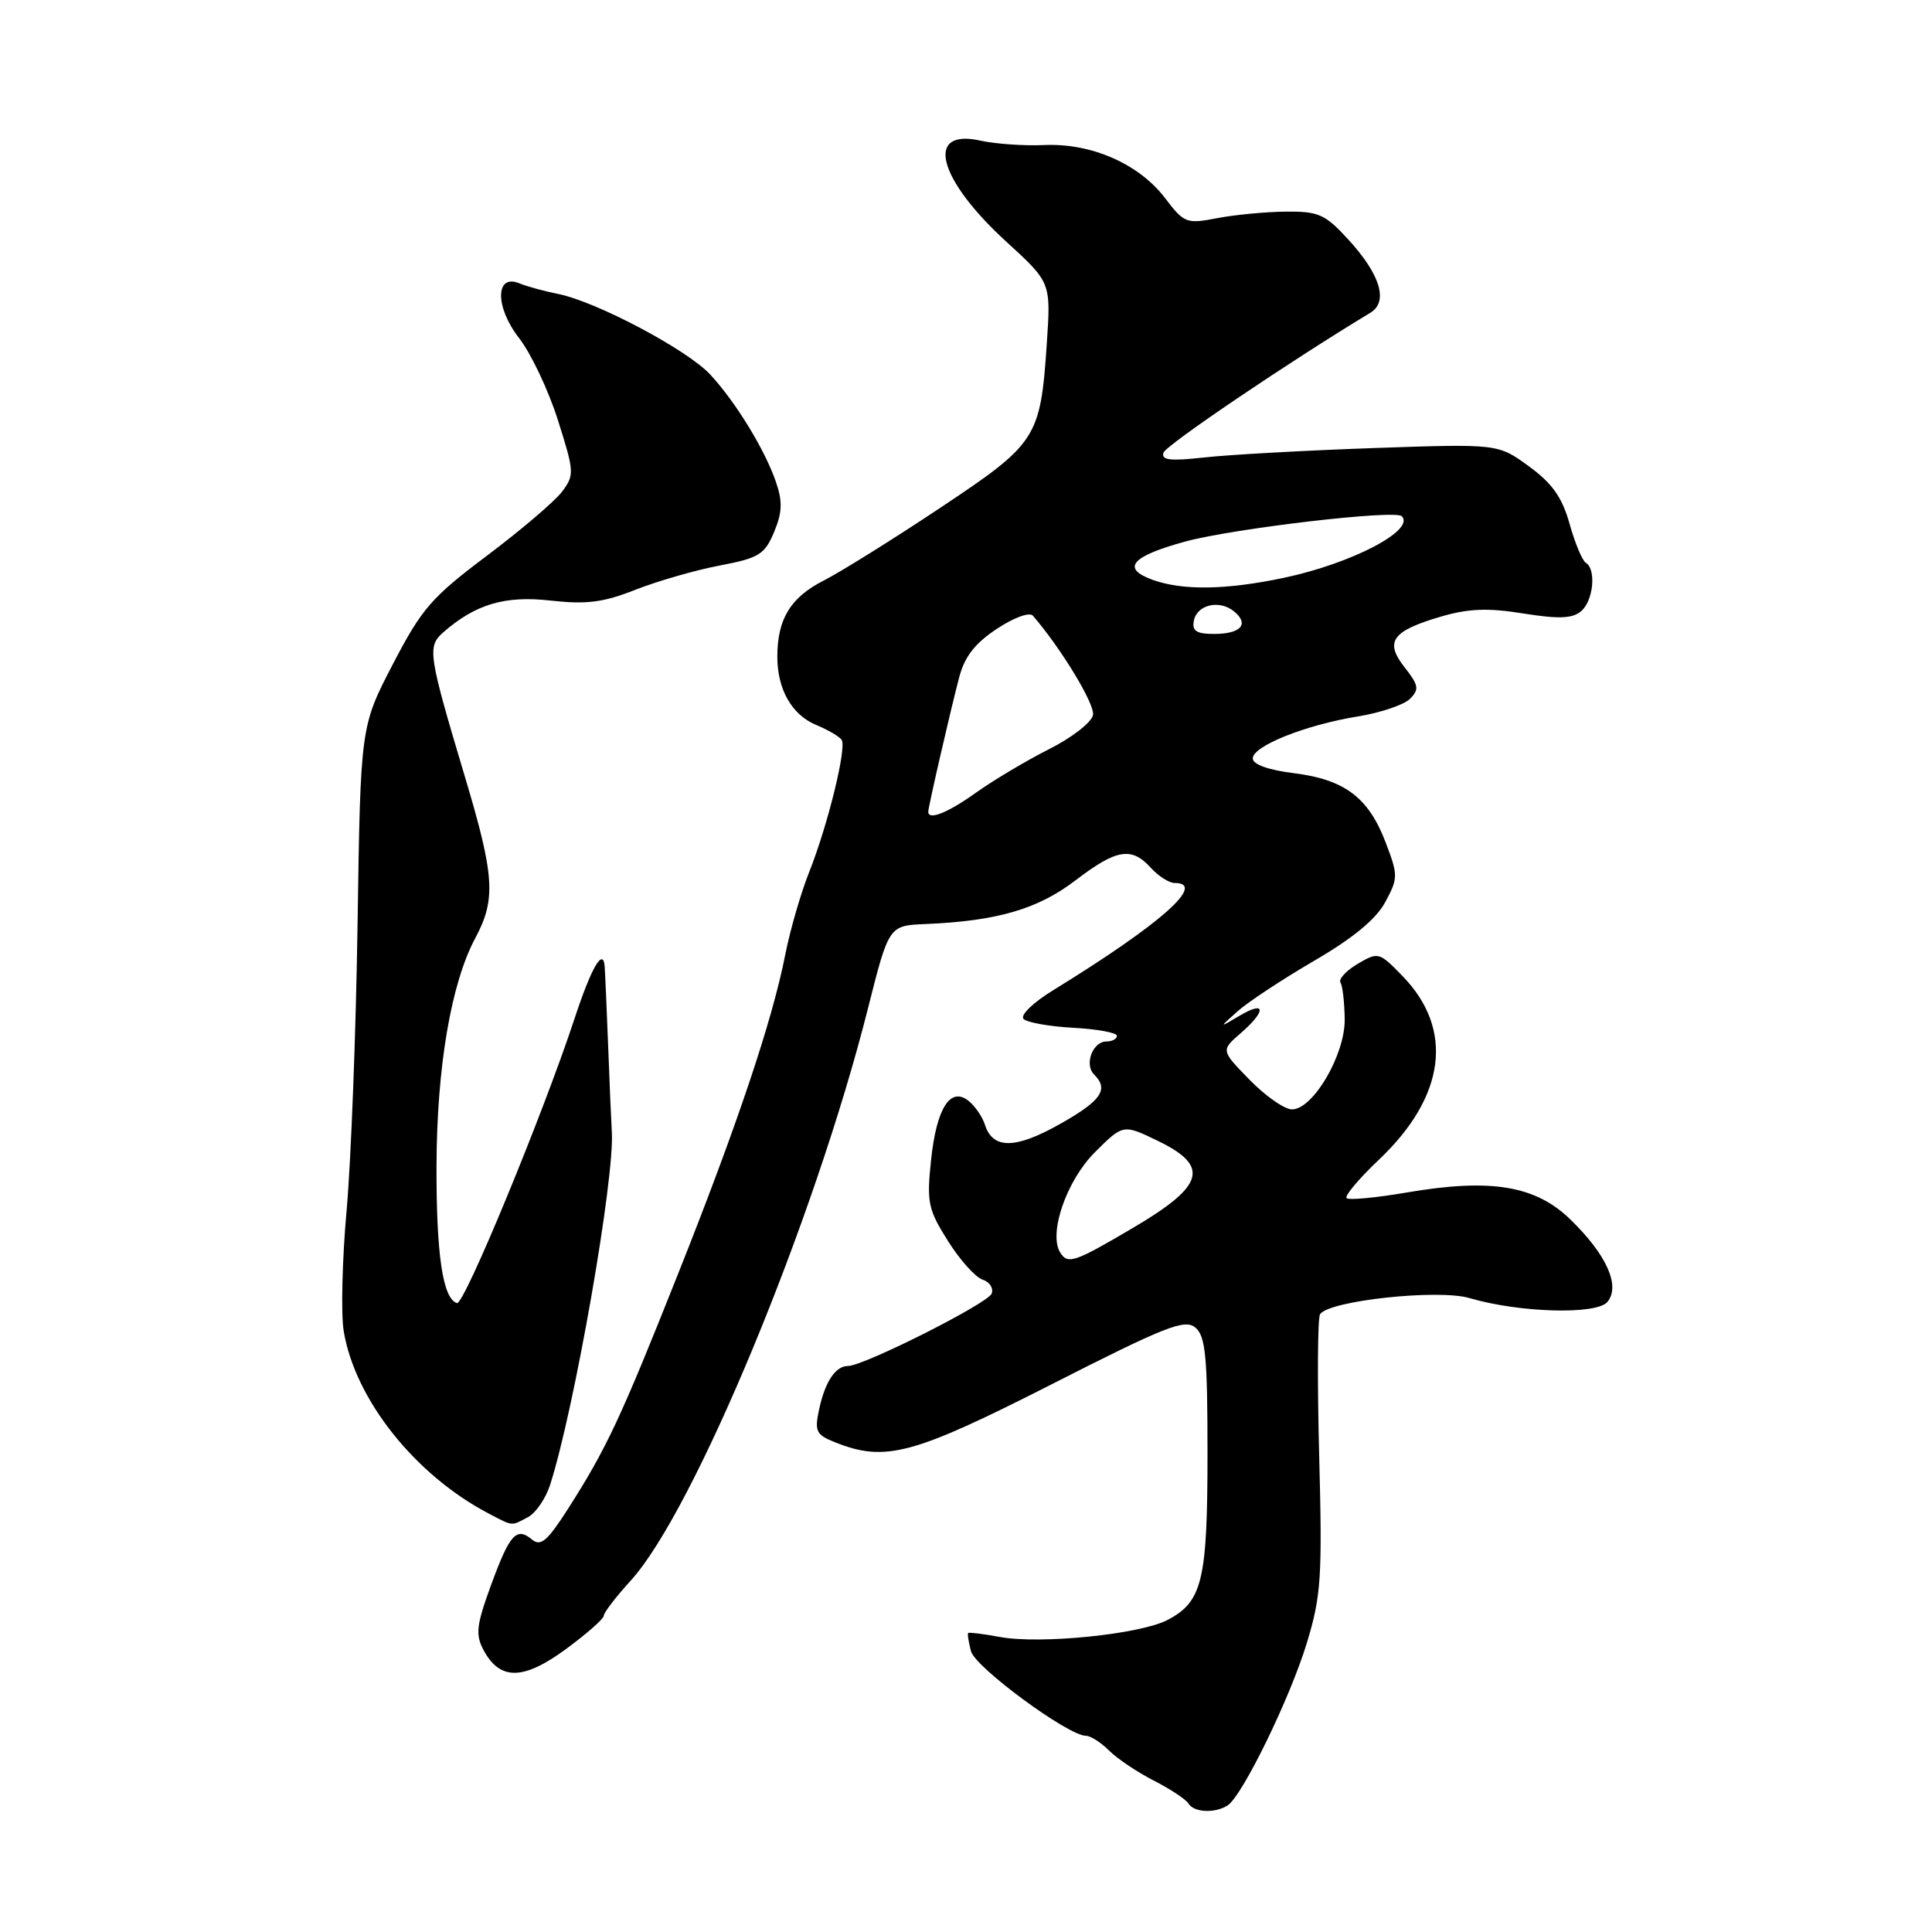<?xml version="1.0" encoding="UTF-8" standalone="no"?>
<!DOCTYPE svg PUBLIC "-//W3C//DTD SVG 1.1//EN" "http://www.w3.org/Graphics/SVG/1.1/DTD/svg11.dtd" >
<svg xmlns="http://www.w3.org/2000/svg" xmlns:xlink="http://www.w3.org/1999/xlink" version="1.1" viewBox="0 0 256 256">
 <g >
 <path fill="currentColor"
d=" M 162.66 239.23 C 164.61 237.99 170.95 224.99 173.17 217.68 C 175.06 211.46 175.22 209.00 174.80 192.93 C 174.54 183.12 174.59 174.67 174.91 174.15 C 176.03 172.35 190.56 170.78 194.70 172.00 C 201.32 173.95 211.56 174.24 212.99 172.51 C 214.74 170.40 212.90 166.28 208.12 161.62 C 203.49 157.09 197.57 156.11 186.47 158.00 C 182.34 158.71 178.72 159.05 178.43 158.76 C 178.14 158.47 180.06 156.18 182.70 153.68 C 191.55 145.30 192.70 136.41 185.86 129.35 C 182.74 126.14 182.63 126.11 179.89 127.72 C 178.36 128.63 177.34 129.74 177.62 130.19 C 177.90 130.64 178.15 132.82 178.18 135.03 C 178.25 139.73 174.00 147.00 171.19 147.00 C 170.21 147.00 167.69 145.24 165.59 143.09 C 161.77 139.18 161.77 139.18 164.39 136.91 C 167.82 133.93 167.74 132.52 164.25 134.59 C 161.50 136.22 161.50 136.22 164.00 133.99 C 165.38 132.76 169.93 129.76 174.13 127.31 C 179.29 124.31 182.33 121.80 183.55 119.54 C 185.27 116.34 185.27 116.00 183.60 111.61 C 181.33 105.67 178.17 103.29 171.45 102.45 C 168.05 102.03 166.00 101.29 166.00 100.49 C 166.00 98.85 172.98 96.06 179.94 94.93 C 182.94 94.44 186.04 93.39 186.83 92.60 C 188.08 91.34 187.99 90.81 186.13 88.44 C 183.43 85.01 184.43 83.61 190.94 81.70 C 194.61 80.63 197.16 80.53 201.85 81.29 C 206.50 82.03 208.33 81.97 209.48 81.01 C 211.12 79.66 211.55 75.46 210.14 74.58 C 209.66 74.29 208.69 71.97 207.98 69.42 C 206.99 65.90 205.69 64.05 202.59 61.79 C 198.50 58.80 198.50 58.80 182.00 59.37 C 172.93 59.69 162.85 60.25 159.62 60.61 C 155.06 61.12 153.84 60.98 154.17 59.98 C 154.51 58.97 170.94 47.86 181.57 41.45 C 184.00 39.99 182.92 36.39 178.66 31.74 C 175.58 28.38 174.73 28.00 170.37 28.04 C 167.69 28.07 163.59 28.46 161.26 28.91 C 157.21 29.69 156.91 29.58 154.37 26.24 C 150.91 21.71 144.61 18.94 138.36 19.22 C 135.69 19.34 131.88 19.07 129.89 18.63 C 122.50 16.99 124.25 23.73 133.38 32.06 C 139.25 37.43 139.25 37.43 138.71 45.47 C 137.86 58.08 137.43 58.74 124.60 67.28 C 118.40 71.41 111.43 75.76 109.12 76.94 C 104.74 79.17 103.00 82.04 103.00 87.02 C 103.00 91.35 104.92 94.72 108.15 96.06 C 109.74 96.72 111.26 97.61 111.53 98.05 C 112.20 99.13 109.66 109.42 107.24 115.50 C 106.14 118.25 104.70 123.20 104.05 126.50 C 102.33 135.26 97.66 149.17 89.81 168.89 C 82.23 187.95 80.39 191.88 75.32 199.84 C 72.55 204.18 71.65 204.96 70.50 204.00 C 68.42 202.28 67.54 203.27 65.04 210.10 C 63.12 215.37 62.98 216.60 64.08 218.66 C 66.25 222.69 69.34 222.66 74.98 218.52 C 77.74 216.49 80.00 214.50 80.00 214.10 C 80.00 213.69 81.61 211.59 83.58 209.43 C 91.96 200.23 107.93 161.69 115.01 133.62 C 117.78 122.64 117.78 122.64 122.64 122.44 C 132.11 122.04 137.50 120.47 142.47 116.68 C 147.95 112.49 149.93 112.16 152.50 115.00 C 153.50 116.10 154.92 117.00 155.65 117.00 C 159.95 117.00 153.79 122.45 139.63 131.16 C 136.87 132.85 135.14 134.53 135.63 135.02 C 136.11 135.49 139.09 136.02 142.25 136.19 C 145.41 136.36 147.99 136.84 148.00 137.25 C 148.00 137.66 147.37 138.00 146.61 138.00 C 144.79 138.00 143.64 141.04 144.97 142.37 C 146.96 144.36 145.95 145.84 140.43 148.95 C 134.55 152.27 131.55 152.30 130.51 149.04 C 130.19 148.02 129.24 146.62 128.41 145.93 C 125.96 143.89 124.10 146.77 123.37 153.71 C 122.78 159.34 122.97 160.25 125.61 164.44 C 127.20 166.96 129.26 169.26 130.20 169.56 C 131.13 169.86 131.67 170.69 131.40 171.41 C 130.89 172.72 114.45 181.00 112.36 181.00 C 110.71 181.00 109.32 183.09 108.54 186.74 C 107.91 189.66 108.13 190.11 110.67 191.12 C 117.31 193.76 120.95 192.78 139.30 183.45 C 154.39 175.77 156.98 174.74 158.38 175.90 C 159.74 177.03 160.00 179.67 160.00 192.58 C 160.00 209.45 159.32 212.26 154.67 214.67 C 151.02 216.56 137.86 217.89 132.50 216.91 C 130.30 216.50 128.41 216.27 128.29 216.38 C 128.17 216.49 128.34 217.58 128.66 218.79 C 129.21 220.93 141.54 230.00 143.88 230.00 C 144.50 230.00 145.88 230.88 146.96 231.96 C 148.04 233.04 150.71 234.83 152.89 235.94 C 155.08 237.06 157.15 238.43 157.49 238.99 C 158.22 240.17 160.99 240.30 162.66 239.23 Z  M 69.99 201.01 C 71.01 200.46 72.31 198.55 72.89 196.76 C 76.10 186.77 81.46 156.13 81.07 150.00 C 80.99 148.62 80.76 143.45 80.58 138.50 C 80.39 133.55 80.18 128.85 80.12 128.05 C 79.91 125.51 78.35 128.22 76.12 135.00 C 71.94 147.67 61.49 172.98 60.55 172.67 C 58.67 172.07 57.81 166.27 57.84 154.50 C 57.88 141.39 59.77 130.29 62.98 124.30 C 65.74 119.14 65.54 116.07 61.59 102.88 C 56.75 86.71 56.60 85.67 58.71 83.81 C 63.00 80.05 66.91 78.89 72.97 79.58 C 77.71 80.11 79.92 79.83 84.19 78.15 C 87.11 77.00 92.13 75.55 95.34 74.94 C 100.58 73.94 101.32 73.48 102.57 70.50 C 103.66 67.88 103.71 66.46 102.81 63.84 C 101.35 59.59 97.51 53.31 94.13 49.65 C 91.09 46.36 79.12 40.01 74.00 38.96 C 72.08 38.57 69.75 37.94 68.84 37.55 C 65.62 36.20 65.57 40.67 68.76 44.77 C 70.36 46.82 72.68 51.73 73.93 55.68 C 76.11 62.56 76.13 62.95 74.45 65.18 C 73.48 66.45 69.01 70.26 64.51 73.64 C 57.17 79.16 55.89 80.63 52.05 88.02 C 47.77 96.26 47.77 96.26 47.38 122.38 C 47.17 136.74 46.51 153.84 45.93 160.36 C 45.34 166.88 45.17 174.08 45.54 176.36 C 47.03 185.43 55.02 195.48 64.81 200.58 C 68.03 202.26 67.69 202.24 69.99 201.01 Z  M 140.48 165.96 C 138.91 163.43 141.32 156.45 145.04 152.72 C 148.82 148.94 148.82 148.94 153.46 151.19 C 160.35 154.54 159.61 157.11 150.16 162.68 C 142.34 167.29 141.48 167.58 140.48 165.96 Z  M 123.00 107.56 C 123.00 106.93 125.93 94.18 127.10 89.74 C 127.81 87.02 129.19 85.24 132.08 83.33 C 134.37 81.81 136.42 81.07 136.87 81.59 C 140.63 85.95 145.09 93.31 144.83 94.74 C 144.65 95.71 142.03 97.75 139.00 99.27 C 135.97 100.80 131.63 103.39 129.34 105.02 C 125.58 107.71 123.00 108.74 123.00 107.56 Z  M 158.19 82.26 C 158.60 80.11 161.60 79.42 163.54 81.03 C 165.57 82.71 164.41 84.00 160.87 84.00 C 158.54 84.00 157.93 83.60 158.19 82.26 Z  M 152.70 76.82 C 148.53 75.30 149.91 73.71 157.08 71.75 C 163.46 70.02 184.85 67.51 185.74 68.40 C 187.57 70.24 179.15 74.65 170.14 76.56 C 162.47 78.18 156.68 78.27 152.70 76.82 Z "/>
</g>
</svg>